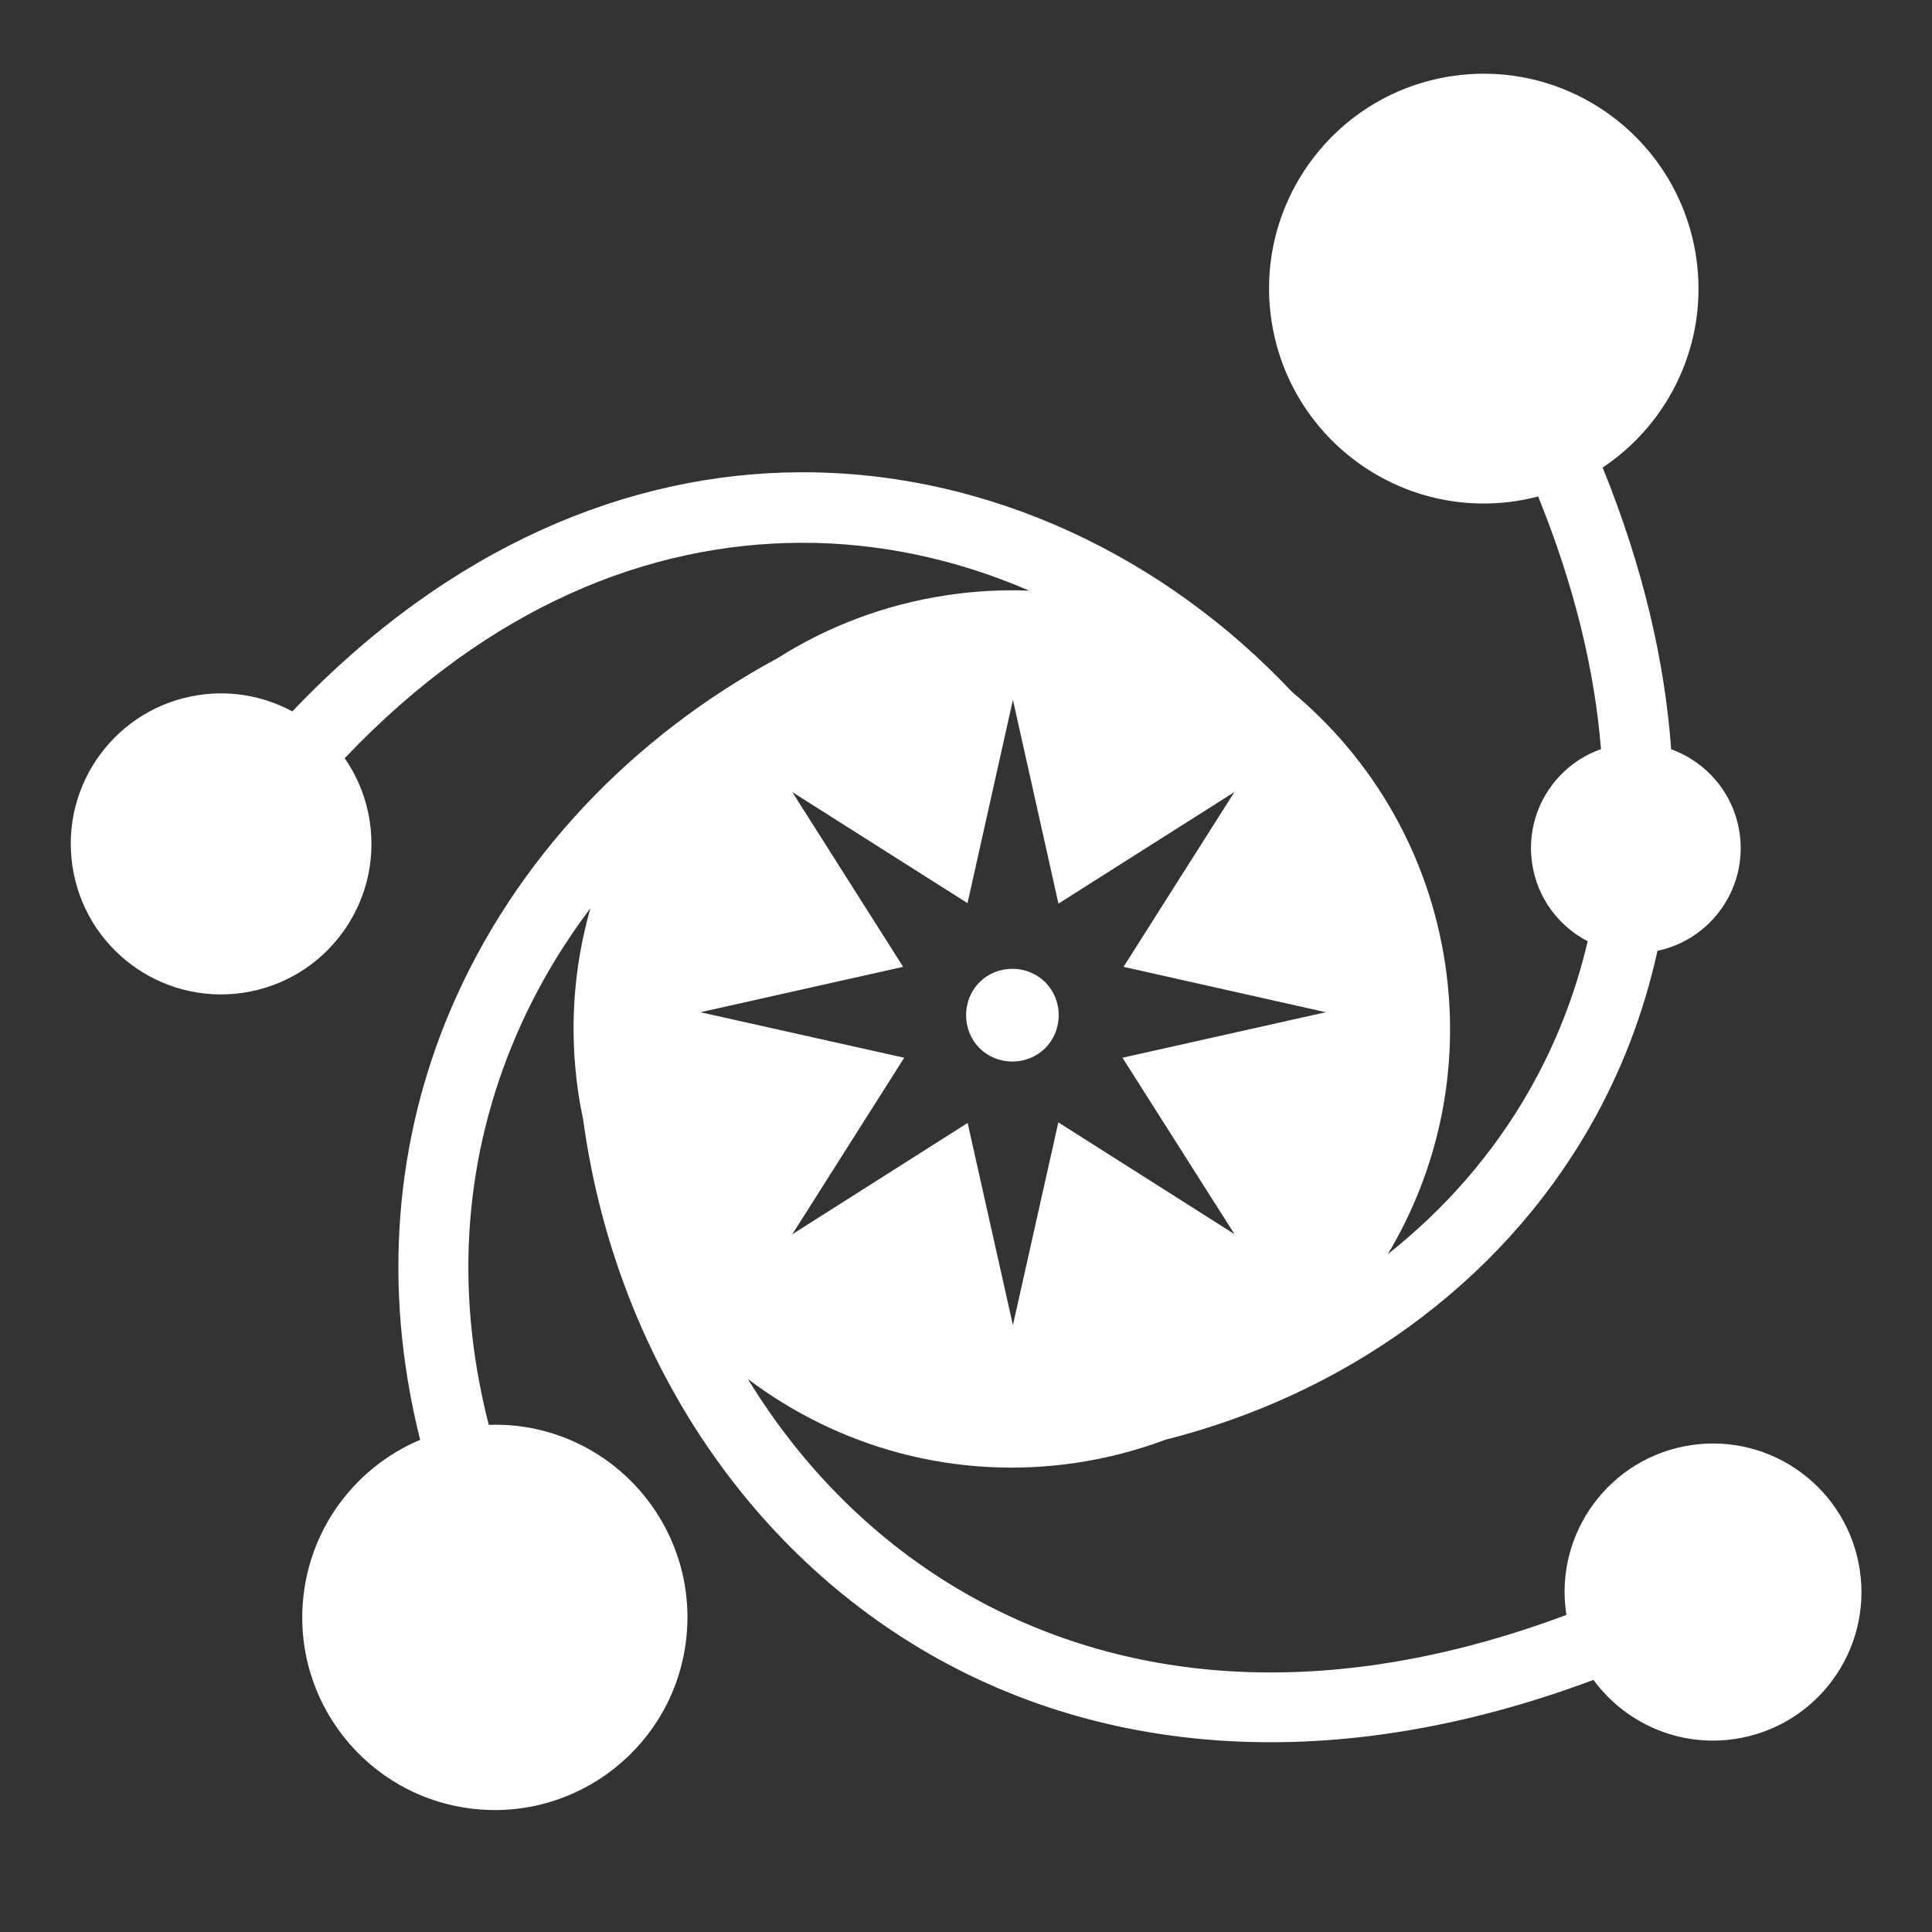 <svg xmlns="http://www.w3.org/2000/svg" viewBox="0 0 512 512" style="height: 512px; width: 512px;"><rect x="0" y="0" width="512" height="512" fill="#333333" stroke="none"/><g class="" transform="translate(0,0)" style=""><path d="M393.5 19.53c-2.858-.01-5.743.193-8.656.626-31.08 4.62-52.53 33.582-47.906 64.688 4.623 31.106 33.576 52.588 64.656 47.97 2.053-.307 4.066-.74 6.03-1.25 9.68 23.89 14.992 46.253 16.657 66.967-12.318 4.327-20.24 16.91-18.25 30.314 1.366 9.18 7.072 16.623 14.72 20.594-3.375 14.428-8.705 27.7-15.594 39.75-9.627 16.838-22.426 31.345-37.375 43.187 13.33-22.265 19.333-49.11 15.22-76.78-4.372-29.416-19.408-54.588-40.594-72.22-33.633-35.776-80.33-58.405-130.312-58.22-45.336.17-92.873 19.486-134.625 63.376-7.308-3.943-15.91-5.657-24.75-4.343-21.767 3.236-36.77 23.528-33.532 45.313 3.238 21.785 23.483 36.83 45.25 33.594 21.766-3.236 36.8-23.528 33.562-45.313-.93-6.26-3.28-11.97-6.656-16.843 38.472-40.475 80.822-56.944 120.844-57.093 21.038-.08 41.558 4.455 60.562 12.687-1.344-.05-2.678-.087-4.03-.093-5.835-.024-11.742.398-17.69 1.282-16.537 2.457-31.73 8.308-45 16.718-38.298 20.656-69.638 53.2-86.686 93.312-14.32 33.692-18.302 72.74-8 113.813-16.41 6.933-28.73 22.277-30.906 41.25-3.215 28.02 16.88 53.32 44.874 56.53 27.996 3.213 53.317-16.886 56.532-44.906 3.215-28.017-16.88-53.35-44.875-56.562-2.508-.288-4.99-.357-7.44-.28-9.626-37.47-5.866-72.288 7-102.564 5.206-12.245 11.944-23.753 19.94-34.342-4.43 15.467-5.71 32.107-3.19 49.062.354 2.373.794 4.715 1.282 7.03 7.884 58.165 40.39 112.06 91.97 141.658 45.803 26.28 106.342 32.7 175.75 6.75 8.357 11.38 22.54 17.875 37.468 15.656 21.484-3.194 36.32-23.216 33.125-44.72-3.196-21.5-23.203-36.35-44.688-33.155-21.484 3.192-36.32 23.215-33.125 44.717.015.096.048.187.063.282-64.737 24.18-118.595 17.612-159.313-5.75-23.945-13.74-43.422-33.523-57.625-56.783 23.992 18.134 54.95 26.988 87.032 22.22 8.252-1.228 16.172-3.316 23.686-6.126 46.562-11.748 88.206-40.568 112.5-83.06 8.058-14.095 14.142-29.657 17.844-46.5 14.273-3.006 23.925-16.652 21.75-31.282-1.56-10.494-8.8-18.77-18.125-22.125-1.686-23.377-7.498-48.395-18.156-74.657 17.774-11.842 28.13-33.24 24.78-55.78-4.19-28.19-28.373-48.48-56-48.595zM268.437 185.47l12.063 54 46.625-29.564-29.375 46.313 53.594 12.03-53.875 12.063 29.686 46.75-46.687-29.625-12.033 53.75-12-53.594-46.468 29.5 29.655-46.78-54-12.064 53.72-12.03-29.376-46.314 46.436 29.438 12.03-53.875zm-.156 71.28c-6.89 0-12.25 5.39-12.25 12.28 0 6.894 5.36 12.283 12.25 12.283 6.892 0 12.283-5.39 12.283-12.282 0-6.89-5.39-12.28-12.282-12.28z" fill="#ffffff" fill-opacity="1"></path></g></svg>